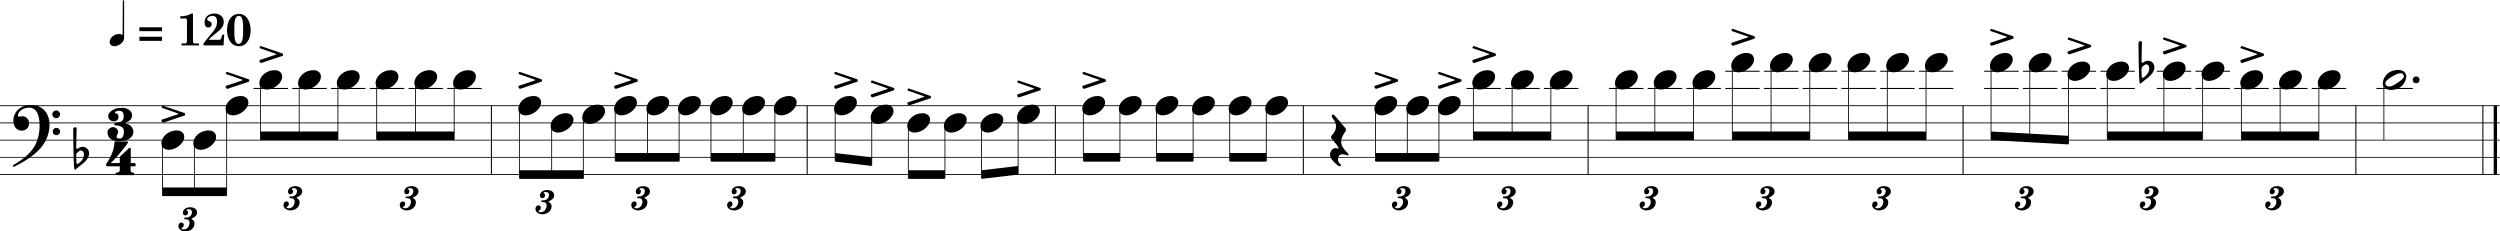 <?xml version="1.0" encoding="utf-8"?>
<!-- Generator: Adobe Illustrator 26.3.1, SVG Export Plug-In . SVG Version: 6.00 Build 0)  -->
<svg version="1.1" id="Layer_1" xmlns="http://www.w3.org/2000/svg" xmlns:xlink="http://www.w3.org/1999/xlink" x="0px" y="0px"
	 viewBox="0 0 720.1 66.6" style="enable-background:new 0 0 720.1 66.6;" xml:space="preserve">
<style type="text/css">
	.st0{fill:none;stroke:#000000;stroke-width:0.481;stroke-linejoin:bevel;stroke-miterlimit:6.201;}
	.st1{fill:none;stroke:#000000;stroke-width:1.538;stroke-linejoin:bevel;stroke-miterlimit:6.201;}
	.st2{enable-background:new    ;}
	.st3{fill:none;stroke:#000000;stroke-width:0.385;stroke-linejoin:bevel;stroke-miterlimit:6.201;}
	.st4{fill-rule:evenodd;clip-rule:evenodd;}
</style>
<g>
	<g transform="matrix(0.62,0,0,0.62,0,0)">
		<line vector-effect="none" class="st0" x1="228.3" y1="49.1" x2="228.3" y2="81.1"/>
	</g>
	<g transform="matrix(0.62,0,0,0.62,0,0)">
		<line vector-effect="none" class="st0" x1="375" y1="49.1" x2="375" y2="81.1"/>
	</g>
	<g transform="matrix(0.62,0,0,0.62,0,0)">
		<line vector-effect="none" class="st0" x1="490.3" y1="49.1" x2="490.3" y2="81.1"/>
	</g>
	<g transform="matrix(0.62,0,0,0.62,0,0)">
		<line vector-effect="none" class="st0" x1="605.5" y1="49.1" x2="605.5" y2="81.1"/>
	</g>
	<g transform="matrix(0.62,0,0,0.62,0,0)">
		<line vector-effect="none" class="st0" x1="737.8" y1="49.1" x2="737.8" y2="81.1"/>
	</g>
	<g transform="matrix(0.62,0,0,0.62,0,0)">
		<line vector-effect="none" class="st0" x1="912" y1="49.1" x2="912" y2="81.1"/>
	</g>
	<g transform="matrix(0.62,0,0,0.62,0,0)">
		<line vector-effect="none" class="st0" x1="1094.5" y1="49.1" x2="1094.5" y2="81.1"/>
	</g>
	<g transform="matrix(0.62,0,0,0.62,0,0)">
		<line vector-effect="none" class="st0" x1="1153.5" y1="49.1" x2="1153.5" y2="81.1"/>
	</g>
	<g transform="matrix(0.62,0,0,0.62,0,0)">
		<line vector-effect="none" class="st1" x1="1159.3" y1="49.1" x2="1159.3" y2="81.1"/>
	</g>
	<g transform="matrix(0.62,0,0,0.62,0,0)">
	</g>
	<g transform="matrix(0.62,0,0,0.62,270.354,951.624)">
	</g>
	<g transform="matrix(0.62,0,0,0.62,270.354,951.624)">
		<g class="st2">
			<path d="M-379-1534.7h0.6v17.5c0,1.9-2.5,3.8-4.5,3.8c-1.2,0-2.2-0.7-2.2-1.9c0-2,2-3.8,4.4-3.8c0.7,0,1.2,0.2,1.6,0.5
				L-379-1534.7z"/>
		</g>
		<g class="st2">
			<path d="M-371.3-1520.4v-1.8h10.5v1.8H-371.3z M-360.8-1517.8v1.9h-10.5v-1.9H-360.8z"/>
			<path d="M-347.1-1528.6h0.7v13.1c0,0.4,0.3,0.8,0.7,0.8h2.1v0.9h-8.1v-0.9h1.7c0.5,0,0.8-0.5,0.8-0.9v-9.9c0-0.4-0.3-0.8-0.7-0.8
				h-2.4v-1C-350.3-1527.3-348.7-1527.7-347.1-1528.6z"/>
			<path d="M-341.5-1513.8v-0.9c0.2-0.3,0.7-1,4.5-5.6c1.1-1.3,1.8-2.8,1.8-4.4s-0.5-2.8-2.2-2.8c-0.9,0-2.4,0.5-2.4,1.7
				c0,0.8,2.1,0.7,2.1,2.1c0,0.9-0.6,1.6-1.6,1.6c-1.4,0-1.7-1.3-1.7-2.4c0-2.6,2-4.1,4.5-4.1c2.4,0,4.4,1.4,4.4,3.9
				c0,1.7-0.9,3-2.2,4.1c-1.1,0.9-3.8,2.9-4.8,4.2h5.1c0.8,0,1.2-2.4,1.2-2.4h0.9l-0.3,5L-341.5-1513.8L-341.5-1513.8z"/>
			<path d="M-330.6-1520.9c0-3.2,1.3-7.5,5.6-7.5c4.1,0,5.4,4.6,5.4,7.5c0,3.1-1.3,7.5-5.5,7.5
				C-329.4-1513.5-330.6-1518-330.6-1520.9z M-325.2-1514.5c2.1,0,2.1-3.8,2.1-6.5c0-3.2,0-6.5-2-6.5c-2.1,0-2.1,3.4-2.1,6.9
				C-327.2-1518.3-327.2-1514.5-325.2-1514.5z"/>
		</g>
	</g>
	<g transform="matrix(0.62,0,0,0.62,270.354,951.624)">
	</g>
	<g transform="matrix(0.62,0,0,0.62,0,0)">
	</g>
	<g transform="matrix(0.62,0,0,0.62,265.394,1004.94)">
	</g>
	<g transform="matrix(0.62,0,0,0.62,265.394,1004.94)">
		<g class="st2">
			<path d="M-366.7-1567.3c0,0.7-0.2,1.4-0.7,2c-0.4,0.4-0.7,0.6-1.2,0.9c-0.3,0.2-0.6,0.2-1,0.3c-0.1,0-0.1,0.2-0.1,0.3
				c0,0.1,0,0.1,0,0.2c0.1,0.1,0.2,0.1,0.3,0.2l1,0.3l0.7,0.4c0.3,0.2,0.5,0.4,0.7,0.7c0.3,0.3,0.5,0.6,0.6,0.9
				c0.2,0.4,0.2,0.8,0.3,1.3v0.2c0,2.8-3.2,4.4-6.3,4.4h-0.3c-3.1-0.1-5.3-1.4-5.4-3.9c0-0.7,0.1-1.5,0.7-1.9c0.4-0.4,1-0.7,1.5-0.8
				c0.1,0,0.2,0,0.4,0c0.8,0,1.7,0.5,2.1,1.3c0.1,0.3,0.2,0.6,0.2,1c0,0.9-0.7,1.4-0.7,2.1v0.2c0,0.5,0.9,0.7,1.1,0.7
				c0,0,0.4,0,0.5,0c0.7,0,1.8-0.5,1.8-3.4c0-0.4-0.1-2.7-3.7-2.7c-0.3,0-0.8-0.1-0.8-0.5s0.4-0.6,0.7-0.7c2-0.1,3.7-0.7,3.7-2.6
				v-0.2c0-0.5,0-0.9-0.1-1.4c-0.2-0.9-0.9-1.3-1.7-1.4h-0.3c-0.3,0-0.6,0-0.9,0.1c-0.2,0-1,0.3-1,0.6v0.1c0,0.5,0.5,0.5,0.6,0.5
				s0.9,0.1,1,1.3v0.3c0,1-0.7,2-2.1,2h-0.2c-1.9-0.1-2.5-1.5-2.5-2.5c0-1.7,2.7-3.7,5.4-3.7c0.2,0,0.3,0,0.5,0
				C-370.6-1571.1-366.7-1570.2-366.7-1567.3z"/>
		</g>
	</g>
	<g transform="matrix(0.62,0,0,0.62,265.394,1004.94)">
		<g class="st2">
			<path d="M-365-1544.3c0,0.4-0.2,0.7-0.5,0.7h-1.9v1.7c0,1,0.6,1.2,1,1.2s0.7,0.2,0.7,0.6c0,0.5-0.3,0.6-0.6,0.6h-7.5
				c-0.5,0-0.6-0.3-0.6-0.6c0-0.3,0.2-0.6,0.7-0.6c0.6,0,1.3-0.3,1.3-1.1v-1.8h-5.8c-0.4,0-0.6-0.4-0.6-0.7c0-0.1,0-0.2,0.1-0.3
				v-0.1l0.2-0.3c0.9-1.3,3.6-5.7,3.6-9.6c0-0.5,0.4-0.6,0.7-0.6c0.3,0,2.1,0.1,2.6,0.1c0.6,0,2.3-0.1,2.5-0.1
				c0.3,0,0.5,0.2,0.5,0.5c0,0.1,0,0.1,0,0.1c-0.1,0.4-5.5,7.4-8.1,9.5h4.3v-2.5c0-0.4,0.2-0.6,0.3-0.7l3.8-3.6
				c0.2-0.2,0.3-0.3,0.6-0.3c0.4,0,0.4,0.3,0.4,0.5v6.6h1.9C-365.2-1545-365-1544.7-365-1544.3z"/>
		</g>
	</g>
	<g transform="matrix(0.62,0,0,0.62,265.394,1004.94)">
	</g>
	<g transform="matrix(0.62,0,0,0.62,0,0)">
	</g>
	<g transform="matrix(0.62,0,0,0.62,0,0)">
		<line vector-effect="none" class="st3" x1="0" y1="81.1" x2="1161.3" y2="81.1"/>
	</g>
	<g transform="matrix(0.62,0,0,0.62,0,0)">
		<line vector-effect="none" class="st3" x1="0" y1="73.1" x2="1161.3" y2="73.1"/>
	</g>
	<g transform="matrix(0.62,0,0,0.62,0,0)">
		<line vector-effect="none" class="st3" x1="0" y1="65.1" x2="1161.3" y2="65.1"/>
	</g>
	<g transform="matrix(0.62,0,0,0.62,0,0)">
		<line vector-effect="none" class="st3" x1="0" y1="57.1" x2="1161.3" y2="57.1"/>
	</g>
	<g transform="matrix(0.62,0,0,0.62,0,0)">
		<line vector-effect="none" class="st3" x1="0" y1="49.1" x2="1161.3" y2="49.1"/>
	</g>
	<g transform="matrix(0.62,0,0,0.62,0,0)">
		<g class="st2">
			<path d="M23,58c0,4.2-1.7,8.1-4.4,11.1c-3.4,3.6-7.5,6.1-11.7,8.2c-0.2,0.1-0.4,0.2-0.5,0.2c-0.3,0-0.4-0.2-0.4-0.4
				c0-0.3,0.2-0.4,0.5-0.6c4-2.3,7.3-5,9.2-8c2-3.1,2.7-6.9,2.7-10.2c0-5-1.5-8.3-4.9-8.3c-3.3,0-5.2,2.3-5.2,3.6
				c0,0.3,0.1,0.6,0.5,0.6S9.5,54,10.4,54c1.6,0,3.1,1.3,3.1,3.3s-1.4,3.4-3.4,3.4c-2.6,0-3.9-2.2-3.9-4.8c0-3.1,2.5-7.1,8.1-7.1
				C19.6,48.7,23,52.4,23,58z M27.9,53.1c0,1-0.8,1.8-1.8,1.8s-1.8-0.8-1.8-1.8s0.8-1.8,1.8-1.8C27.1,51.3,27.9,52.1,27.9,53.1z
				 M27.9,61.1c0,1-0.7,1.7-1.7,1.7s-1.7-0.7-1.7-1.7s0.7-1.7,1.7-1.7C27.1,59.4,27.9,60.1,27.9,61.1z"/>
		</g>
	</g>
	<g transform="matrix(0.62,0,0,0.62,0,0)">
		<g class="st2">
			<path d="M34,60c0-0.6,0.5-0.9,1-0.9c0.3,0,0.6,0.2,0.6,0.5c0,0.6-0.2,8.3-0.2,9c0,0.2,0.1,0.4,0.4,0.5c0.1,0,0.1,0,0.2,0
				c0.3,0,0.5-0.3,0.7-0.4c0.4-0.2,0.7-0.4,1.1-0.4c0.2-0.1,0.4-0.1,0.7-0.1c1.5,0.1,2.9,1.2,2.9,3.1c0,1.5-1,3.4-3.8,5.4
				c-0.8,0.5-1.6,1.4-2.5,2c0,0-0.1,0.1-0.2,0.1s-0.2,0-0.3-0.2C34.1,78.2,34,60,34,60z M35.9,76.2c0.1,0,0.2,0,0.3-0.1
				c1-0.6,1.9-1.6,2.3-2.4c0.4-0.7,0.5-1.3,0.5-1.9s-0.2-1.2-0.5-1.5c-0.2-0.2-0.5-0.4-0.8-0.4s-0.5,0.1-0.8,0.2
				c-0.4,0.3-1.3,1-1.4,1.3c0,0.1-0.1,0.5-0.1,1c0,1.3,0.1,3.2,0.1,3.2C35.5,75.9,35.6,76.2,35.9,76.2z"/>
		</g>
	</g>
	<g transform="matrix(0.62,0,0,0.62,0,0)">
		<g class="st2">
			<path d="M75.5,56.8c-0.2,0-0.4-0.3-0.4-0.5c0-0.1-0.1-0.2-0.1-0.3c0-0.2,0.1-0.3,0.4-0.5c0,0,6.8-2.3,7.2-2.4
				c0.2-0.1,0.3-0.1,0.3-0.2s-0.1-0.2-0.2-0.2c-0.3-0.1-7.2-2.5-7.2-2.5c-0.4-0.1-0.4-0.3-0.4-0.4s0-0.2,0.1-0.3
				c0.1-0.3,0.2-0.4,0.5-0.4c0.1,0,0.2,0,0.3,0.1l9.6,3.3c0.4,0.1,0.4,0.3,0.4,0.6s0,0.5-0.4,0.6c0,0-9.7,3.3-9.8,3.3
				C75.6,56.8,75.5,56.8,75.5,56.8z"/>
		</g>
	</g>
	<g transform="matrix(0.62,0,0,0.62,0,0)">
		<g class="st2">
			<path d="M105.3,41.1c-0.2,0-0.4-0.3-0.4-0.5c0-0.1-0.1-0.2-0.1-0.3c0-0.2,0.1-0.3,0.4-0.5c0,0,6.8-2.3,7.2-2.4
				c0.2-0.1,0.3-0.1,0.3-0.2s-0.1-0.2-0.2-0.2c-0.3-0.1-7.2-2.5-7.2-2.5c-0.4-0.1-0.4-0.3-0.4-0.4s0-0.2,0.1-0.3
				c0.1-0.3,0.2-0.4,0.5-0.4c0.1,0,0.2,0,0.3,0.1l9.6,3.3c0.4,0.1,0.4,0.3,0.4,0.6s0,0.5-0.4,0.6c0,0-9.7,3.3-9.8,3.3
				C105.4,41.1,105.3,41.1,105.3,41.1z"/>
		</g>
	</g>
	<g transform="matrix(0.62,0,0,0.62,0,0)">
		<path vector-effect="none" class="st4" d="M75.5,91.1h29.8v-4H75.5V91.1"/>
	</g>
	<g transform="matrix(0.62,0,0,0.62,0,0)">
		<g class="st2">
			<path d="M121,29.1c-0.2,0-0.4-0.3-0.4-0.5c0-0.1-0.1-0.2-0.1-0.3c0-0.2,0.1-0.3,0.4-0.5c0,0,6.8-2.3,7.2-2.4
				c0.2-0.1,0.3-0.1,0.3-0.2s-0.1-0.2-0.2-0.2c-0.3-0.1-7.2-2.5-7.2-2.5c-0.4-0.1-0.4-0.3-0.4-0.4s0-0.2,0.1-0.3
				c0.1-0.3,0.2-0.4,0.5-0.4c0.1,0,0.2,0,0.3,0.1l9.6,3.3c0.4,0.1,0.4,0.3,0.4,0.6s0,0.5-0.4,0.6c0,0-9.7,3.3-9.8,3.3
				C121.1,29.1,121,29.1,121,29.1z"/>
		</g>
	</g>
	<g transform="matrix(0.62,0,0,0.62,0,0)">
		<path vector-effect="none" class="st4" d="M121,65.1h36v-4h-36V65.1"/>
	</g>
	<g transform="matrix(0.62,0,0,0.62,0,0)">
		<path vector-effect="none" class="st4" d="M175,65.1h36v-4h-36L175,65.1"/>
	</g>
	<g transform="matrix(0.62,0,0,0.62,0,0)">
		<g class="st2">
			<path d="M241.3,41.1c-0.2,0-0.4-0.3-0.4-0.5c0-0.1-0.1-0.2-0.1-0.3c0-0.2,0.1-0.3,0.4-0.5c0,0,6.8-2.3,7.2-2.4
				c0.2-0.1,0.3-0.1,0.3-0.2s-0.1-0.2-0.2-0.2c-0.3-0.1-7.2-2.5-7.2-2.5c-0.4-0.1-0.4-0.3-0.4-0.4s0-0.2,0.1-0.3
				c0.1-0.3,0.2-0.4,0.5-0.4c0.1,0,0.2,0,0.3,0.1l9.6,3.3c0.4,0.1,0.4,0.3,0.4,0.6s0,0.5-0.4,0.6c0,0-9.7,3.3-9.8,3.3
				C241.4,41.1,241.3,41.1,241.3,41.1z"/>
		</g>
	</g>
	<g transform="matrix(0.62,0,0,0.62,0,0)">
		<path vector-effect="none" class="st4" d="M241.3,83.1h29.8v-4h-29.8V83.1"/>
	</g>
	<g transform="matrix(0.62,0,0,0.62,0,0)">
		<g class="st2">
			<path d="M285.8,41.1c-0.2,0-0.4-0.3-0.4-0.5c0-0.1-0.1-0.2-0.1-0.3c0-0.2,0.1-0.3,0.4-0.5c0,0,6.8-2.3,7.2-2.4
				c0.2-0.1,0.3-0.1,0.3-0.2S293.1,37,293,37c-0.3-0.1-7.2-2.5-7.2-2.5c-0.4-0.1-0.4-0.3-0.4-0.4s0-0.2,0.1-0.3
				c0.1-0.3,0.2-0.4,0.5-0.4c0.1,0,0.2,0,0.3,0.1l9.6,3.3c0.4,0.1,0.4,0.3,0.4,0.6s0,0.5-0.4,0.6c0,0-9.7,3.3-9.8,3.3
				C285.9,41.1,285.8,41.1,285.8,41.1z"/>
		</g>
	</g>
	<g transform="matrix(0.62,0,0,0.62,0,0)">
		<path vector-effect="none" class="st4" d="M285.8,75.1h29.8v-4h-29.8V75.1"/>
	</g>
	<g transform="matrix(0.62,0,0,0.62,0,0)">
		<path vector-effect="none" class="st4" d="M330.3,75.1h29.8v-4h-29.8V75.1"/>
	</g>
	<g transform="matrix(0.62,0,0,0.62,0,0)">
		<g class="st2">
			<path d="M388,41.1c-0.2,0-0.4-0.3-0.4-0.5c0-0.1-0.1-0.2-0.1-0.3c0-0.2,0.1-0.3,0.4-0.5c0,0,6.8-2.3,7.2-2.4
				c0.2-0.1,0.3-0.1,0.3-0.2s-0.1-0.2-0.2-0.2c-0.3-0.1-7.2-2.5-7.2-2.5c-0.4-0.1-0.4-0.3-0.4-0.4s0-0.2,0.1-0.3
				c0.1-0.3,0.2-0.4,0.5-0.4c0.1,0,0.2,0,0.3,0.1l9.6,3.3c0.4,0.1,0.4,0.3,0.4,0.6s0,0.5-0.4,0.6c0,0-9.7,3.3-9.8,3.3
				C388.1,41.1,388,41.1,388,41.1z"/>
		</g>
	</g>
	<g transform="matrix(0.62,0,0,0.62,0,0)">
		<g class="st2">
			<path d="M405,45.1c-0.2,0-0.4-0.3-0.4-0.5c0-0.1-0.1-0.2-0.1-0.3c0-0.2,0.1-0.3,0.4-0.5c0,0,6.8-2.3,7.2-2.4
				c0.2-0.1,0.3-0.1,0.3-0.2s-0.1-0.2-0.2-0.2c-0.3-0.1-7.2-2.5-7.2-2.5c-0.4-0.1-0.4-0.3-0.4-0.4s0-0.2,0.1-0.3
				c0.1-0.3,0.2-0.4,0.5-0.4c0.1,0,0.2,0,0.3,0.1l9.6,3.3c0.4,0.1,0.4,0.3,0.4,0.6s0,0.5-0.4,0.6c0,0-9.7,3.3-9.8,3.3
				C405.1,45.1,405,45.1,405,45.1z"/>
		</g>
	</g>
	<g transform="matrix(0.62,0,0,0.62,0,0)">
		<path vector-effect="none" class="st4" d="M388,75.1l17,2v-4l-17-2V75.1"/>
	</g>
	<g transform="matrix(0.62,0,0,0.62,0,0)">
		<g class="st2">
			<path d="M422,48.8c-0.2,0-0.4-0.3-0.4-0.5c0-0.1-0.1-0.2-0.1-0.3c0-0.2,0.1-0.3,0.4-0.5c0,0,6.8-2.3,7.2-2.4
				c0.2-0.1,0.3-0.1,0.3-0.2s-0.1-0.2-0.2-0.2c-0.3-0.1-7.2-2.5-7.2-2.5c-0.4-0.1-0.4-0.3-0.4-0.4s0-0.2,0.1-0.3
				c0.1-0.3,0.2-0.4,0.5-0.4c0.1,0,0.2,0,0.3,0.1l9.6,3.3c0.4,0.1,0.4,0.3,0.4,0.6s0,0.5-0.4,0.6c0,0-9.7,3.3-9.8,3.3
				C422.1,48.8,422,48.8,422,48.8z"/>
		</g>
	</g>
	<g transform="matrix(0.62,0,0,0.62,0,0)">
		<path vector-effect="none" class="st4" d="M422,83.1h17v-4h-17V83.1"/>
	</g>
	<g transform="matrix(0.62,0,0,0.62,0,0)">
		<g class="st2">
			<path d="M473,45.1c-0.2,0-0.4-0.3-0.4-0.5c0-0.1-0.1-0.2-0.1-0.3c0-0.2,0.1-0.3,0.4-0.5c0,0,6.8-2.3,7.2-2.4
				c0.2-0.1,0.3-0.1,0.3-0.2s-0.1-0.2-0.2-0.2c-0.3-0.1-7.2-2.5-7.2-2.5c-0.4-0.1-0.4-0.3-0.4-0.4s0-0.2,0.1-0.3
				c0.1-0.3,0.2-0.4,0.5-0.4c0.1,0,0.2,0,0.3,0.1l9.6,3.3c0.4,0.1,0.4,0.3,0.4,0.6s0,0.5-0.4,0.6c0,0-9.7,3.3-9.8,3.3
				C473.1,45.1,473,45.1,473,45.1z"/>
		</g>
	</g>
	<g transform="matrix(0.62,0,0,0.62,0,0)">
		<path vector-effect="none" class="st4" d="M456,83.1l17-2v-4l-17,2V83.1"/>
	</g>
	<g transform="matrix(0.62,0,0,0.62,0,0)">
		<g class="st2">
			<path d="M503.3,41.1c-0.2,0-0.4-0.3-0.4-0.5c0-0.1-0.1-0.2-0.1-0.3c0-0.2,0.1-0.3,0.4-0.5c0,0,6.8-2.3,7.2-2.4
				c0.2-0.1,0.3-0.1,0.3-0.2s-0.1-0.2-0.2-0.2c-0.3-0.1-7.2-2.5-7.2-2.5c-0.4-0.1-0.4-0.3-0.4-0.4s0-0.2,0.1-0.3
				c0.1-0.3,0.2-0.4,0.5-0.4c0.1,0,0.2,0,0.3,0.1l9.6,3.3c0.4,0.1,0.4,0.3,0.4,0.6s0,0.5-0.4,0.6c0,0-9.7,3.3-9.8,3.3
				C503.4,41.1,503.3,41.1,503.3,41.1z"/>
		</g>
	</g>
	<g transform="matrix(0.62,0,0,0.62,0,0)">
		<path vector-effect="none" class="st4" d="M503.3,75.1h17v-4h-17V75.1"/>
	</g>
	<g transform="matrix(0.62,0,0,0.62,0,0)">
		<path vector-effect="none" class="st4" d="M537.3,75.1h17v-4h-17V75.1"/>
	</g>
	<g transform="matrix(0.62,0,0,0.62,0,0)">
		<path vector-effect="none" class="st4" d="M571.3,75.1h17v-4h-17V75.1"/>
	</g>
	<g transform="matrix(0.62,0,0,0.62,0,0)">
		<g class="st2">
			<path d="M639,41.1c-0.2,0-0.4-0.3-0.4-0.5c0-0.1-0.1-0.2-0.1-0.3c0-0.2,0.1-0.3,0.4-0.5c0,0,6.8-2.3,7.2-2.4
				c0.2-0.1,0.3-0.1,0.3-0.2s-0.1-0.2-0.2-0.2c-0.3-0.1-7.2-2.5-7.2-2.5c-0.4-0.1-0.4-0.3-0.4-0.4s0-0.2,0.1-0.3
				c0.1-0.3,0.2-0.4,0.5-0.4c0.1,0,0.2,0,0.3,0.1l9.6,3.3c0.4,0.1,0.4,0.3,0.4,0.6s0,0.5-0.4,0.6c0,0-9.7,3.3-9.8,3.3
				C639.1,41.1,639,41.1,639,41.1z"/>
		</g>
	</g>
	<g transform="matrix(0.62,0,0,0.62,0,0)">
		<g class="st2">
			<path d="M668.5,41.1c-0.2,0-0.4-0.3-0.4-0.5c0-0.1-0.1-0.2-0.1-0.3c0-0.2,0.1-0.3,0.4-0.5c0,0,6.8-2.3,7.2-2.4
				c0.2-0.1,0.3-0.1,0.3-0.2s-0.1-0.2-0.2-0.2c-0.3-0.1-7.2-2.5-7.2-2.5c-0.4-0.1-0.4-0.3-0.4-0.4s0-0.2,0.1-0.3
				c0.1-0.3,0.2-0.4,0.5-0.4c0.1,0,0.2,0,0.3,0.1l9.6,3.3c0.4,0.1,0.4,0.3,0.4,0.6s0,0.5-0.4,0.6c0,0-9.7,3.3-9.8,3.3
				C668.6,41.1,668.5,41.1,668.5,41.1z"/>
		</g>
	</g>
	<g transform="matrix(0.62,0,0,0.62,0,0)">
		<path vector-effect="none" class="st4" d="M639,75.1h29.5v-4H639V75.1"/>
	</g>
	<g transform="matrix(0.62,0,0,0.62,0,0)">
		<g class="st2">
			<path d="M684.5,29.1c-0.2,0-0.4-0.3-0.4-0.5c0-0.1-0.1-0.2-0.1-0.3c0-0.2,0.1-0.3,0.4-0.5c0,0,6.8-2.3,7.2-2.4
				c0.2-0.1,0.3-0.1,0.3-0.2s-0.1-0.2-0.2-0.2c-0.3-0.1-7.2-2.5-7.2-2.5c-0.4-0.1-0.4-0.3-0.4-0.4s0-0.2,0.1-0.3
				c0.1-0.3,0.2-0.4,0.5-0.4c0.1,0,0.2,0,0.3,0.1l9.6,3.3c0.4,0.1,0.4,0.3,0.4,0.6s0,0.5-0.4,0.6c0,0-9.7,3.3-9.8,3.3
				C684.6,29.1,684.5,29.1,684.5,29.1z"/>
		</g>
	</g>
	<g transform="matrix(0.62,0,0,0.62,0,0)">
		<path vector-effect="none" class="st4" d="M684.5,65.1h36v-4h-36V65.1"/>
	</g>
	<g transform="matrix(0.62,0,0,0.62,0,0)">
		<path vector-effect="none" class="st4" d="M750.8,65.1h36v-4h-36V65.1"/>
	</g>
	<g transform="matrix(0.62,0,0,0.62,0,0)">
		<g class="st2">
			<path d="M804.8,21.1c-0.2,0-0.4-0.3-0.4-0.5c0-0.1-0.1-0.2-0.1-0.3c0-0.2,0.1-0.3,0.4-0.5c0,0,6.8-2.3,7.2-2.4
				c0.2-0.1,0.3-0.1,0.3-0.2S812.1,17,812,17c-0.3-0.1-7.2-2.5-7.2-2.5c-0.4-0.1-0.4-0.3-0.4-0.4s0-0.2,0.1-0.3
				c0.1-0.3,0.2-0.4,0.5-0.4c0.1,0,0.2,0,0.3,0.1l9.6,3.3c0.4,0.1,0.4,0.3,0.4,0.6s0,0.5-0.4,0.6c0,0-9.7,3.3-9.8,3.3
				C804.9,21.1,804.8,21.1,804.8,21.1z"/>
		</g>
	</g>
	<g transform="matrix(0.62,0,0,0.62,0,0)">
		<path vector-effect="none" class="st4" d="M804.8,65.1h36v-4h-36V65.1"/>
	</g>
	<g transform="matrix(0.62,0,0,0.62,0,0)">
		<path vector-effect="none" class="st4" d="M858.8,65.1h36v-4h-36V65.1"/>
	</g>
	<g transform="matrix(0.62,0,0,0.62,0,0)">
		<g class="st2">
			<path d="M925,21.1c-0.2,0-0.4-0.3-0.4-0.5c0-0.1-0.1-0.2-0.1-0.3c0-0.2,0.1-0.3,0.4-0.5c0,0,6.8-2.3,7.2-2.4
				c0.2-0.1,0.3-0.1,0.3-0.2s-0.1-0.2-0.2-0.2c-0.3-0.1-7.2-2.5-7.2-2.5c-0.4-0.1-0.4-0.3-0.4-0.4s0-0.2,0.1-0.3
				c0.1-0.3,0.2-0.4,0.5-0.4c0.1,0,0.2,0,0.3,0.1l9.6,3.3c0.4,0.1,0.4,0.3,0.4,0.6s0,0.5-0.4,0.6c0,0-9.7,3.3-9.8,3.3
				C925.1,21.1,925,21.1,925,21.1z"/>
		</g>
	</g>
	<g transform="matrix(0.62,0,0,0.62,0,0)">
		<g class="st2">
			<path d="M961,25.1c-0.2,0-0.4-0.3-0.4-0.5c0-0.1-0.1-0.2-0.1-0.3c0-0.2,0.1-0.3,0.4-0.5c0,0,6.8-2.3,7.2-2.4
				c0.2-0.1,0.3-0.1,0.3-0.2s-0.1-0.2-0.2-0.2c-0.3-0.1-7.2-2.5-7.2-2.5c-0.4-0.1-0.4-0.3-0.4-0.4s0-0.2,0.1-0.3
				c0.1-0.3,0.2-0.4,0.5-0.4c0.1,0,0.2,0,0.3,0.1l9.6,3.3c0.4,0.1,0.4,0.3,0.4,0.6s0,0.5-0.4,0.6c0,0-9.7,3.3-9.8,3.3
				C961.1,25.1,961,25.1,961,25.1z"/>
		</g>
	</g>
	<g transform="matrix(0.62,0,0,0.62,0,0)">
		<path vector-effect="none" class="st4" d="M925,65.1l36,2v-4l-36-2V65.1"/>
	</g>
	<g transform="matrix(0.62,0,0,0.62,0,0)">
		<g class="st2">
			<path d="M1005.3,25.1c-0.2,0-0.4-0.3-0.4-0.5c0-0.1-0.1-0.2-0.1-0.3c0-0.2,0.1-0.3,0.4-0.5c0,0,6.8-2.3,7.2-2.4
				c0.2-0.1,0.3-0.1,0.3-0.2s-0.1-0.2-0.2-0.2c-0.3-0.1-7.2-2.5-7.2-2.5c-0.4-0.1-0.4-0.3-0.4-0.4s0-0.2,0.1-0.3
				c0.1-0.3,0.2-0.4,0.5-0.4c0.1,0,0.2,0,0.3,0.1l9.6,3.3c0.4,0.1,0.4,0.3,0.4,0.6s0,0.5-0.4,0.6c0,0-9.7,3.3-9.8,3.3
				C1005.4,25.1,1005.3,25.1,1005.3,25.1z"/>
		</g>
	</g>
	<g transform="matrix(0.62,0,0,0.62,0,0)">
		<path vector-effect="none" class="st4" d="M979,65.1h44.2v-4H979V65.1"/>
	</g>
	<g transform="matrix(0.62,0,0,0.62,0,0)">
		<g class="st2">
			<path d="M1041.3,29.1c-0.2,0-0.4-0.3-0.4-0.5c0-0.1-0.1-0.2-0.1-0.3c0-0.2,0.1-0.3,0.4-0.5c0,0,6.8-2.3,7.2-2.4
				c0.2-0.1,0.3-0.1,0.3-0.2s-0.1-0.2-0.2-0.2c-0.3-0.1-7.2-2.5-7.2-2.5c-0.4-0.1-0.4-0.3-0.4-0.4s0-0.2,0.1-0.3
				c0.1-0.3,0.2-0.4,0.5-0.4c0.1,0,0.2,0,0.3,0.1l9.6,3.3c0.4,0.1,0.4,0.3,0.4,0.6s0,0.5-0.4,0.6c0,0-9.7,3.3-9.8,3.3
				C1041.4,29.1,1041.3,29.1,1041.3,29.1z"/>
		</g>
	</g>
	<g transform="matrix(0.62,0,0,0.62,0,0)">
		<path vector-effect="none" class="st4" d="M1041.3,65.1h36v-4h-36V65.1"/>
	</g>
	<g transform="matrix(0.62,0,0,0.62,348.484,1176.81)">
	</g>
	<g transform="matrix(0.62,0,0,0.62,348.484,1176.81)">
		<g class="st2">
			<path d="M-479.2-1793c0-1,0.6-1.7,1.4-1.7c0.6,0,1.1,0.4,1.1,1.1c0,0.8-0.4,1.1-0.7,1.3c-0.2,0.1-0.4,0.2-0.4,0.3
				c0,0.3,0.5,0.5,1.1,0.5c1.8,0,2.7-1.8,2.7-3.1c0-0.9-0.5-1.6-1.6-1.6h-0.3c-0.4,0-0.6-0.2-0.6-0.4c0-0.3,0.2-0.4,0.6-0.4h0.3
				c1.7,0,2.7-1.1,2.7-2.6c0-0.6-0.4-1.3-1.5-1.3c-0.6,0-1,0.2-1,0.4c0,0.1,0.1,0.2,0.4,0.4c0.1,0.2,0.3,0.4,0.3,0.7
				c0,0.8-0.6,1.4-1.3,1.4c-0.7,0-1.1-0.5-1.1-1.3c0.1-1.6,1.6-2.5,3.4-2.5s3.2,0.9,3.2,2.5c0,1.2-1,2.1-2.2,2.6
				c-0.2,0.1-0.4,0.2-0.4,0.3c0,0.1,0.1,0.2,0.3,0.3c0.8,0.4,1.1,1.1,1.1,1.8c0,2.3-2,3.8-4.5,3.8
				C-478.2-1790.8-479.2-1791.9-479.2-1793z"/>
		</g>
	</g>
	<g transform="matrix(0.62,0,0,0.62,348.484,1176.81)">
	</g>
	<g transform="matrix(0.62,0,0,0.62,0,0)">
	</g>
	<g transform="matrix(0.62,0,0,0.62,469.4,1152.63)">
	</g>
	<g transform="matrix(0.62,0,0,0.62,469.4,1152.63)">
		<g class="st2">
			<path d="M-625.4-1763.8c0-1,0.6-1.7,1.4-1.7c0.6,0,1.1,0.4,1.1,1.1c0,0.8-0.4,1.1-0.7,1.3c-0.2,0.1-0.4,0.2-0.4,0.3
				c0,0.3,0.5,0.5,1.1,0.5c1.8,0,2.7-1.8,2.7-3.1c0-0.9-0.5-1.6-1.6-1.6h-0.3c-0.4,0-0.6-0.2-0.6-0.4c0-0.3,0.2-0.4,0.6-0.4h0.3
				c1.7,0,2.7-1.1,2.7-2.6c0-0.6-0.4-1.3-1.5-1.3c-0.6,0-1,0.2-1,0.4c0,0.1,0.1,0.2,0.4,0.4c0.1,0.2,0.3,0.4,0.3,0.7
				c0,0.8-0.6,1.4-1.3,1.4s-1.1-0.5-1.1-1.3c0.1-1.6,1.6-2.5,3.4-2.5c1.8,0,3.2,0.9,3.2,2.5c0,1.2-1,2.1-2.2,2.6
				c-0.2,0.1-0.4,0.2-0.4,0.3c0,0.1,0.1,0.2,0.3,0.3c0.8,0.4,1.1,1.1,1.1,1.8c0,2.3-2,3.8-4.5,3.8
				C-624.5-1761.6-625.4-1762.6-625.4-1763.8z"/>
		</g>
	</g>
	<g transform="matrix(0.62,0,0,0.62,469.4,1152.63)">
	</g>
	<g transform="matrix(0.62,0,0,0.62,0,0)">
	</g>
	<g transform="matrix(0.62,0,0,0.62,603.337,1152.63)">
	</g>
	<g transform="matrix(0.62,0,0,0.62,603.337,1152.63)">
		<g class="st2">
			<path d="M-787.4-1763.8c0-1,0.6-1.7,1.4-1.7c0.6,0,1.1,0.4,1.1,1.1c0,0.8-0.4,1.1-0.7,1.3c-0.2,0.1-0.4,0.2-0.4,0.3
				c0,0.3,0.5,0.5,1.1,0.5c1.8,0,2.7-1.8,2.7-3.1c0-0.9-0.5-1.6-1.6-1.6h-0.3c-0.4,0-0.6-0.2-0.6-0.4c0-0.3,0.2-0.4,0.6-0.4h0.3
				c1.7,0,2.7-1.1,2.7-2.6c0-0.6-0.4-1.3-1.5-1.3c-0.6,0-1,0.2-1,0.4c0,0.1,0.1,0.2,0.4,0.4c0.1,0.2,0.3,0.4,0.3,0.7
				c0,0.8-0.6,1.4-1.3,1.4s-1.1-0.5-1.1-1.3c0.1-1.6,1.6-2.5,3.4-2.5c1.8,0,3.2,0.9,3.2,2.5c0,1.2-1,2.1-2.2,2.6
				c-0.2,0.1-0.4,0.2-0.4,0.3c0,0.1,0.1,0.2,0.3,0.3c0.8,0.4,1.1,1.1,1.1,1.8c0,2.3-2,3.8-4.5,3.8
				C-786.5-1761.6-787.4-1762.6-787.4-1763.8z"/>
		</g>
	</g>
	<g transform="matrix(0.62,0,0,0.62,603.337,1152.63)">
	</g>
	<g transform="matrix(0.62,0,0,0.62,0,0)">
	</g>
	<g transform="matrix(0.62,0,0,0.62,759.596,1156.97)">
	</g>
	<g transform="matrix(0.62,0,0,0.62,759.596,1156.97)">
		<g class="st2">
			<path d="M-976.4-1769c0-1,0.6-1.7,1.4-1.7c0.6,0,1.1,0.4,1.1,1.1c0,0.8-0.4,1.1-0.7,1.3c-0.2,0.1-0.4,0.2-0.4,0.3
				c0,0.3,0.5,0.5,1.1,0.5c1.8,0,2.7-1.8,2.7-3.1c0-0.9-0.5-1.6-1.6-1.6h-0.3c-0.4,0-0.6-0.2-0.6-0.4c0-0.3,0.2-0.4,0.6-0.4h0.3
				c1.7,0,2.7-1.1,2.7-2.6c0-0.6-0.4-1.3-1.5-1.3c-0.6,0-1,0.2-1,0.4c0,0.1,0.1,0.2,0.4,0.4c0.1,0.2,0.3,0.4,0.3,0.7
				c0,0.8-0.6,1.4-1.3,1.4s-1.1-0.5-1.1-1.3c0.1-1.6,1.6-2.5,3.4-2.5c1.8,0,3.2,0.9,3.2,2.5c0,1.2-1,2.1-2.2,2.6
				c-0.2,0.1-0.4,0.2-0.4,0.3c0,0.1,0.1,0.2,0.3,0.3c0.8,0.4,1.1,1.1,1.1,1.8c0,2.3-2,3.8-4.5,3.8
				C-975.5-1766.8-976.4-1767.9-976.4-1769z"/>
		</g>
	</g>
	<g transform="matrix(0.62,0,0,0.62,759.596,1156.97)">
	</g>
	<g transform="matrix(0.62,0,0,0.62,0,0)">
	</g>
	<g transform="matrix(0.62,0,0,0.62,869.97,1152.63)">
	</g>
	<g transform="matrix(0.62,0,0,0.62,869.97,1152.63)">
		<g class="st2">
			<path d="M-1109.9-1763.8c0-1,0.6-1.7,1.4-1.7c0.6,0,1.1,0.4,1.1,1.1c0,0.8-0.4,1.1-0.7,1.3c-0.2,0.1-0.4,0.2-0.4,0.3
				c0,0.3,0.5,0.5,1.1,0.5c1.8,0,2.7-1.8,2.7-3.1c0-0.9-0.5-1.6-1.6-1.6h-0.3c-0.4,0-0.6-0.2-0.6-0.4c0-0.3,0.2-0.4,0.6-0.4h0.3
				c1.7,0,2.7-1.1,2.7-2.6c0-0.6-0.4-1.3-1.5-1.3c-0.6,0-1,0.2-1,0.4c0,0.1,0.1,0.2,0.4,0.4c0.1,0.2,0.3,0.4,0.3,0.7
				c0,0.8-0.6,1.4-1.3,1.4c-0.7,0-1.1-0.5-1.1-1.3c0.1-1.6,1.6-2.5,3.4-2.5s3.2,0.9,3.2,2.5c0,1.2-1,2.1-2.2,2.6
				c-0.2,0.1-0.4,0.2-0.4,0.3c0,0.1,0.1,0.2,0.3,0.3c0.8,0.4,1.1,1.1,1.1,1.8c0,2.3-2,3.8-4.5,3.8
				C-1109-1761.6-1109.9-1762.6-1109.9-1763.8z"/>
		</g>
	</g>
	<g transform="matrix(0.62,0,0,0.62,869.97,1152.63)">
	</g>
	<g transform="matrix(0.62,0,0,0.62,0,0)">
	</g>
	<g transform="matrix(0.62,0,0,0.62,980.344,1152.63)">
	</g>
	<g transform="matrix(0.62,0,0,0.62,980.344,1152.63)">
		<g class="st2">
			<path d="M-1243.4-1763.8c0-1,0.6-1.7,1.4-1.7c0.6,0,1.1,0.4,1.1,1.1c0,0.8-0.4,1.1-0.7,1.3c-0.2,0.1-0.4,0.2-0.4,0.3
				c0,0.3,0.5,0.5,1.1,0.5c1.8,0,2.7-1.8,2.7-3.1c0-0.9-0.5-1.6-1.6-1.6h-0.3c-0.4,0-0.6-0.2-0.6-0.4c0-0.3,0.2-0.4,0.6-0.4h0.3
				c1.7,0,2.7-1.1,2.7-2.6c0-0.6-0.4-1.3-1.5-1.3c-0.6,0-1,0.2-1,0.4c0,0.1,0.1,0.2,0.4,0.4c0.1,0.2,0.3,0.4,0.3,0.7
				c0,0.8-0.6,1.4-1.3,1.4c-0.7,0-1.1-0.5-1.1-1.3c0.1-1.6,1.6-2.5,3.4-2.5s3.2,0.9,3.2,2.5c0,1.2-1,2.1-2.2,2.6
				c-0.2,0.1-0.4,0.2-0.4,0.3c0,0.1,0.1,0.2,0.3,0.3c0.8,0.4,1.1,1.1,1.1,1.8c0,2.3-2,3.8-4.5,3.8
				C-1242.5-1761.6-1243.4-1762.6-1243.4-1763.8z"/>
		</g>
	</g>
	<g transform="matrix(0.62,0,0,0.62,980.344,1152.63)">
	</g>
	<g transform="matrix(0.62,0,0,0.62,0,0)">
	</g>
	<g transform="matrix(0.62,0,0,0.62,1746.14,1152.63)">
	</g>
	<g transform="matrix(0.62,0,0,0.62,1746.14,1152.63)">
		<g class="st2">
			<path d="M-2169.7-1763.8c0-1,0.6-1.7,1.4-1.7c0.6,0,1.1,0.4,1.1,1.1c0,0.8-0.4,1.1-0.7,1.3c-0.2,0.1-0.4,0.2-0.4,0.3
				c0,0.3,0.5,0.5,1.1,0.5c1.8,0,2.7-1.8,2.7-3.1c0-0.9-0.5-1.6-1.6-1.6h-0.3c-0.4,0-0.6-0.2-0.6-0.4c0-0.3,0.2-0.4,0.6-0.4h0.3
				c1.7,0,2.7-1.1,2.7-2.6c0-0.6-0.4-1.3-1.5-1.3c-0.6,0-1,0.2-1,0.4c0,0.1,0.1,0.2,0.4,0.4c0.1,0.2,0.3,0.4,0.3,0.7
				c0,0.8-0.6,1.4-1.3,1.4s-1.1-0.5-1.1-1.3c0.1-1.6,1.6-2.5,3.4-2.5c1.8,0,3.2,0.9,3.2,2.5c0,1.2-1,2.1-2.2,2.6
				c-0.2,0.1-0.4,0.2-0.4,0.3c0,0.1,0.1,0.2,0.3,0.3c0.8,0.4,1.1,1.1,1.1,1.8c0,2.3-2,3.8-4.5,3.8
				C-2168.7-1761.6-2169.7-1762.6-2169.7-1763.8z"/>
		</g>
	</g>
	<g transform="matrix(0.62,0,0,0.62,1746.14,1152.63)">
	</g>
	<g transform="matrix(0.62,0,0,0.62,0,0)">
	</g>
	<g transform="matrix(0.62,0,0,0.62,1867.06,1152.63)">
	</g>
	<g transform="matrix(0.62,0,0,0.62,1867.06,1152.63)">
		<g class="st2">
			<path d="M-2315.9-1763.8c0-1,0.6-1.7,1.4-1.7c0.6,0,1.1,0.4,1.1,1.1c0,0.8-0.4,1.1-0.7,1.3c-0.2,0.1-0.4,0.2-0.4,0.3
				c0,0.3,0.5,0.5,1.1,0.5c1.8,0,2.7-1.8,2.7-3.1c0-0.9-0.5-1.6-1.6-1.6h-0.3c-0.4,0-0.6-0.2-0.6-0.4c0-0.3,0.2-0.4,0.6-0.4h0.3
				c1.7,0,2.7-1.1,2.7-2.6c0-0.6-0.4-1.3-1.5-1.3c-0.6,0-1,0.2-1,0.4c0,0.1,0.1,0.2,0.4,0.4c0.1,0.2,0.3,0.4,0.3,0.7
				c0,0.8-0.6,1.4-1.3,1.4s-1.1-0.5-1.1-1.3c0.1-1.6,1.6-2.5,3.4-2.5c1.8,0,3.2,0.9,3.2,2.5c0,1.2-1,2.1-2.2,2.6
				c-0.2,0.1-0.4,0.2-0.4,0.3c0,0.1,0.1,0.2,0.3,0.3c0.8,0.4,1.1,1.1,1.1,1.8c0,2.3-2,3.8-4.5,3.8
				C-2315-1761.6-2315.9-1762.6-2315.9-1763.8z"/>
		</g>
	</g>
	<g transform="matrix(0.62,0,0,0.62,1867.06,1152.63)">
	</g>
	<g transform="matrix(0.62,0,0,0.62,0,0)">
	</g>
	<g transform="matrix(0.62,0,0,0.62,2031.38,1152.63)">
	</g>
	<g transform="matrix(0.62,0,0,0.62,2031.38,1152.63)">
		<g class="st2">
			<path d="M-2514.7-1763.8c0-1,0.6-1.7,1.4-1.7c0.6,0,1.1,0.4,1.1,1.1c0,0.8-0.4,1.1-0.7,1.3c-0.2,0.1-0.4,0.2-0.4,0.3
				c0,0.3,0.5,0.5,1.1,0.5c1.8,0,2.7-1.8,2.7-3.1c0-0.9-0.5-1.6-1.6-1.6h-0.3c-0.4,0-0.6-0.2-0.6-0.4c0-0.3,0.2-0.4,0.6-0.4h0.3
				c1.7,0,2.7-1.1,2.7-2.6c0-0.6-0.4-1.3-1.5-1.3c-0.6,0-1,0.2-1,0.4c0,0.1,0.1,0.2,0.4,0.4c0.1,0.2,0.3,0.4,0.3,0.7
				c0,0.8-0.6,1.4-1.3,1.4s-1.1-0.5-1.1-1.3c0.1-1.6,1.6-2.5,3.4-2.5c1.8,0,3.2,0.9,3.2,2.5c0,1.2-1,2.1-2.2,2.6
				c-0.2,0.1-0.4,0.2-0.4,0.3c0,0.1,0.1,0.2,0.3,0.3c0.8,0.4,1.1,1.1,1.1,1.8c0,2.3-2,3.8-4.5,3.8
				C-2513.7-1761.6-2514.7-1762.6-2514.7-1763.8z"/>
		</g>
	</g>
	<g transform="matrix(0.62,0,0,0.62,2031.38,1152.63)">
	</g>
	<g transform="matrix(0.62,0,0,0.62,0,0)">
	</g>
	<g transform="matrix(0.62,0,0,0.62,2165.31,1152.63)">
	</g>
	<g transform="matrix(0.62,0,0,0.62,2165.31,1152.63)">
		<g class="st2">
			<path d="M-2676.7-1763.8c0-1,0.6-1.7,1.4-1.7c0.6,0,1.1,0.4,1.1,1.1c0,0.8-0.4,1.1-0.7,1.3c-0.2,0.1-0.4,0.2-0.4,0.3
				c0,0.3,0.5,0.5,1.1,0.5c1.8,0,2.7-1.8,2.7-3.1c0-0.9-0.5-1.6-1.6-1.6h-0.3c-0.4,0-0.6-0.2-0.6-0.4c0-0.3,0.2-0.4,0.6-0.4h0.3
				c1.7,0,2.7-1.1,2.7-2.6c0-0.6-0.4-1.3-1.5-1.3c-0.6,0-1,0.2-1,0.4c0,0.1,0.1,0.2,0.4,0.4c0.1,0.2,0.3,0.4,0.3,0.7
				c0,0.8-0.6,1.4-1.3,1.4s-1.1-0.5-1.1-1.3c0.1-1.6,1.6-2.5,3.4-2.5c1.8,0,3.2,0.9,3.2,2.5c0,1.2-1,2.1-2.2,2.6
				c-0.2,0.1-0.4,0.2-0.4,0.3c0,0.1,0.1,0.2,0.3,0.3c0.8,0.4,1.1,1.1,1.1,1.8c0,2.3-2,3.8-4.5,3.8
				C-2675.7-1761.6-2676.7-1762.6-2676.7-1763.8z"/>
		</g>
	</g>
	<g transform="matrix(0.62,0,0,0.62,2165.31,1152.63)">
	</g>
	<g transform="matrix(0.62,0,0,0.62,0,0)">
	</g>
	<g transform="matrix(0.62,0,0,0.62,2299.25,1152.63)">
	</g>
	<g transform="matrix(0.62,0,0,0.62,2299.25,1152.63)">
		<g class="st2">
			<path d="M-2838.7-1763.8c0-1,0.6-1.7,1.4-1.7c0.6,0,1.1,0.4,1.1,1.1c0,0.8-0.4,1.1-0.7,1.3c-0.2,0.1-0.4,0.2-0.4,0.3
				c0,0.3,0.5,0.5,1.1,0.5c1.8,0,2.7-1.8,2.7-3.1c0-0.9-0.5-1.6-1.6-1.6h-0.3c-0.4,0-0.6-0.2-0.6-0.4c0-0.3,0.2-0.4,0.6-0.4h0.3
				c1.7,0,2.7-1.1,2.7-2.6c0-0.6-0.4-1.3-1.5-1.3c-0.6,0-1,0.2-1,0.4c0,0.1,0.1,0.2,0.4,0.4c0.1,0.2,0.3,0.4,0.3,0.7
				c0,0.8-0.6,1.4-1.3,1.4s-1.1-0.5-1.1-1.3c0.1-1.6,1.6-2.5,3.4-2.5c1.8,0,3.2,0.9,3.2,2.5c0,1.2-1,2.1-2.2,2.6
				c-0.2,0.1-0.4,0.2-0.4,0.3c0,0.1,0.1,0.2,0.3,0.3c0.8,0.4,1.1,1.1,1.1,1.8c0,2.3-2,3.8-4.5,3.8
				C-2837.7-1761.6-2838.7-1762.6-2838.7-1763.8z"/>
		</g>
	</g>
	<g transform="matrix(0.62,0,0,0.62,2299.25,1152.63)">
	</g>
	<g transform="matrix(0.62,0,0,0.62,0,0)">
	</g>
	<g transform="matrix(0.62,0,0,0.62,2463.57,1152.63)">
	</g>
	<g transform="matrix(0.62,0,0,0.62,2463.57,1152.63)">
		<g class="st2">
			<path d="M-3037.4-1763.8c0-1,0.6-1.7,1.4-1.7c0.6,0,1.1,0.4,1.1,1.1c0,0.8-0.4,1.1-0.7,1.3c-0.2,0.1-0.4,0.2-0.4,0.3
				c0,0.3,0.5,0.5,1.1,0.5c1.8,0,2.7-1.8,2.7-3.1c0-0.9-0.5-1.6-1.6-1.6h-0.3c-0.4,0-0.6-0.2-0.6-0.4c0-0.3,0.2-0.4,0.6-0.4h0.3
				c1.7,0,2.7-1.1,2.7-2.6c0-0.6-0.4-1.3-1.5-1.3c-0.6,0-1,0.2-1,0.4c0,0.1,0.1,0.2,0.4,0.4c0.1,0.2,0.3,0.4,0.3,0.7
				c0,0.8-0.6,1.4-1.3,1.4s-1.1-0.5-1.1-1.3c0.1-1.6,1.6-2.5,3.4-2.5c1.8,0,3.2,0.9,3.2,2.5c0,1.2-1,2.1-2.2,2.6
				c-0.2,0.1-0.4,0.2-0.4,0.3c0,0.1,0.1,0.2,0.3,0.3c0.8,0.4,1.1,1.1,1.1,1.8c0,2.3-2,3.8-4.5,3.8
				C-3036.5-1761.6-3037.4-1762.6-3037.4-1763.8z"/>
		</g>
	</g>
	<g transform="matrix(0.62,0,0,0.62,2463.57,1152.63)">
	</g>
	<g transform="matrix(0.62,0,0,0.62,0,0)">
	</g>
	<g transform="matrix(0.62,0,0,0.62,2607.43,1152.63)">
	</g>
	<g transform="matrix(0.62,0,0,0.62,2607.43,1152.63)">
		<g class="st2">
			<path d="M-3211.4-1763.8c0-1,0.6-1.7,1.4-1.7c0.6,0,1.1,0.4,1.1,1.1c0,0.8-0.4,1.1-0.7,1.3c-0.2,0.1-0.4,0.2-0.4,0.3
				c0,0.3,0.5,0.5,1.1,0.5c1.8,0,2.7-1.8,2.7-3.1c0-0.9-0.5-1.6-1.6-1.6h-0.3c-0.4,0-0.6-0.2-0.6-0.4c0-0.3,0.2-0.4,0.6-0.4h0.3
				c1.7,0,2.7-1.1,2.7-2.6c0-0.6-0.4-1.3-1.5-1.3c-0.6,0-1,0.2-1,0.4c0,0.1,0.1,0.2,0.4,0.4c0.1,0.2,0.3,0.4,0.3,0.7
				c0,0.8-0.6,1.4-1.3,1.4s-1.1-0.5-1.1-1.3c0.1-1.6,1.6-2.5,3.4-2.5c1.8,0,3.2,0.9,3.2,2.5c0,1.2-1,2.1-2.2,2.6
				c-0.2,0.1-0.4,0.2-0.4,0.3c0,0.1,0.1,0.2,0.3,0.3c0.8,0.4,1.1,1.1,1.1,1.8c0,2.3-2,3.8-4.5,3.8
				C-3210.5-1761.6-3211.4-1762.6-3211.4-1763.8z"/>
		</g>
	</g>
	<g transform="matrix(0.62,0,0,0.62,2607.43,1152.63)">
	</g>
	<g transform="matrix(0.62,0,0,0.62,0,0)">
	</g>
	<g transform="matrix(0.62,0,0,0.62,2751.91,1152.63)">
	</g>
	<g transform="matrix(0.62,0,0,0.62,2751.91,1152.63)">
		<g class="st2">
			<path d="M-3386.2-1763.8c0-1,0.6-1.7,1.4-1.7c0.6,0,1.1,0.4,1.1,1.1c0,0.8-0.4,1.1-0.7,1.3c-0.2,0.1-0.4,0.2-0.4,0.3
				c0,0.3,0.5,0.5,1.1,0.5c1.8,0,2.7-1.8,2.7-3.1c0-0.9-0.5-1.6-1.6-1.6h-0.3c-0.4,0-0.6-0.2-0.6-0.4c0-0.3,0.2-0.4,0.6-0.4h0.3
				c1.7,0,2.7-1.1,2.7-2.6c0-0.6-0.4-1.3-1.5-1.3c-0.6,0-1,0.2-1,0.4c0,0.1,0.1,0.2,0.4,0.4c0.1,0.2,0.3,0.4,0.3,0.7
				c0,0.8-0.6,1.4-1.3,1.4s-1.1-0.5-1.1-1.3c0.1-1.6,1.6-2.5,3.4-2.5c1.8,0,3.2,0.9,3.2,2.5c0,1.2-1,2.1-2.2,2.6
				c-0.2,0.1-0.4,0.2-0.4,0.3c0,0.1,0.1,0.2,0.3,0.3c0.8,0.4,1.1,1.1,1.1,1.8c0,2.3-2,3.8-4.5,3.8
				C-3385.2-1761.6-3386.2-1762.6-3386.2-1763.8z"/>
		</g>
	</g>
	<g transform="matrix(0.62,0,0,0.62,2751.91,1152.63)">
	</g>
	<g transform="matrix(0.62,0,0,0.62,0,0)">
	</g>
	<g transform="matrix(0.62,0,0,0.62,0,0)">
		<line vector-effect="none" class="st3" x1="75.5" y1="66.4" x2="75.5" y2="90.8"/>
	</g>
	<g transform="matrix(0.62,0,0,0.62,0,0)">
		<g class="st2">
			<path d="M75,66.6c0-3.1,3.2-6,7.1-6c2.1,0,3.5,1.2,3.5,3c0,3-3.9,6-7.1,6C76.5,69.6,75,68.5,75,66.6z"/>
		</g>
	</g>
	<g transform="matrix(0.62,0,0,0.62,0,0)">
		<line vector-effect="none" class="st3" x1="90.3" y1="66.4" x2="90.3" y2="90.8"/>
	</g>
	<g transform="matrix(0.62,0,0,0.62,0,0)">
		<g class="st2">
			<path d="M89.8,66.6c0-3.1,3.2-6,7.1-6c2.1,0,3.5,1.2,3.5,3c0,3-3.9,6-7.1,6C91.3,69.6,89.8,68.5,89.8,66.6z"/>
		</g>
	</g>
	<g transform="matrix(0.62,0,0,0.62,0,0)">
		<line vector-effect="none" class="st3" x1="105.3" y1="50.4" x2="105.3" y2="90.8"/>
	</g>
	<g transform="matrix(0.62,0,0,0.62,0,0)">
		<g class="st2">
			<path d="M104.8,50.6c0-3.1,3.2-6,7.1-6c2.1,0,3.5,1.2,3.5,3c0,3-3.9,6-7.1,6C106.3,53.6,104.8,52.5,104.8,50.6z"/>
		</g>
	</g>
	<g transform="matrix(0.62,0,0,0.62,0,0)">
		<line vector-effect="none" class="st0" x1="117.8" y1="41.1" x2="133.8" y2="41.1"/>
	</g>
	<g transform="matrix(0.62,0,0,0.62,0,0)">
		<line vector-effect="none" class="st3" x1="121" y1="38.4" x2="121" y2="64.8"/>
	</g>
	<g transform="matrix(0.62,0,0,0.62,0,0)">
		<g class="st2">
			<path d="M120.5,38.6c0-3.1,3.2-6,7.1-6c2.1,0,3.5,1.2,3.5,3c0,3-3.9,6-7.1,6C122,41.6,120.5,40.5,120.5,38.6z"/>
		</g>
	</g>
	<g transform="matrix(0.62,0,0,0.62,0,0)">
		<line vector-effect="none" class="st0" x1="135.8" y1="41.1" x2="151.8" y2="41.1"/>
	</g>
	<g transform="matrix(0.62,0,0,0.62,0,0)">
		<line vector-effect="none" class="st3" x1="139" y1="38.4" x2="139" y2="64.8"/>
	</g>
	<g transform="matrix(0.62,0,0,0.62,0,0)">
		<g class="st2">
			<path d="M138.5,38.6c0-3.1,3.2-6,7.1-6c2.1,0,3.5,1.2,3.5,3c0,3-3.9,6-7.1,6C140,41.6,138.5,40.5,138.5,38.6z"/>
		</g>
	</g>
	<g transform="matrix(0.62,0,0,0.62,0,0)">
		<line vector-effect="none" class="st0" x1="153.8" y1="41.1" x2="169.8" y2="41.1"/>
	</g>
	<g transform="matrix(0.62,0,0,0.62,0,0)">
		<line vector-effect="none" class="st3" x1="157" y1="38.4" x2="157" y2="64.8"/>
	</g>
	<g transform="matrix(0.62,0,0,0.62,0,0)">
		<g class="st2">
			<path d="M156.5,38.6c0-3.1,3.2-6,7.1-6c2.1,0,3.5,1.2,3.5,3c0,3-3.9,6-7.1,6C158,41.6,156.5,40.5,156.5,38.6z"/>
		</g>
	</g>
	<g transform="matrix(0.62,0,0,0.62,0,0)">
		<line vector-effect="none" class="st0" x1="171.8" y1="41.1" x2="187.8" y2="41.1"/>
	</g>
	<g transform="matrix(0.62,0,0,0.62,0,0)">
		<line vector-effect="none" class="st3" x1="175" y1="38.4" x2="175" y2="64.8"/>
	</g>
	<g transform="matrix(0.62,0,0,0.62,0,0)">
		<g class="st2">
			<path d="M174.5,38.6c0-3.1,3.2-6,7.1-6c2.1,0,3.5,1.2,3.5,3c0,3-3.9,6-7.1,6C176,41.6,174.5,40.5,174.5,38.6z"/>
		</g>
	</g>
	<g transform="matrix(0.62,0,0,0.62,0,0)">
		<line vector-effect="none" class="st0" x1="189.8" y1="41.1" x2="205.8" y2="41.1"/>
	</g>
	<g transform="matrix(0.62,0,0,0.62,0,0)">
		<line vector-effect="none" class="st3" x1="193" y1="38.4" x2="193" y2="64.8"/>
	</g>
	<g transform="matrix(0.62,0,0,0.62,0,0)">
		<g class="st2">
			<path d="M192.5,38.6c0-3.1,3.2-6,7.1-6c2.1,0,3.5,1.2,3.5,3c0,3-3.9,6-7.1,6C194,41.6,192.5,40.5,192.5,38.6z"/>
		</g>
	</g>
	<g transform="matrix(0.62,0,0,0.62,0,0)">
		<line vector-effect="none" class="st0" x1="207.8" y1="41.1" x2="223.8" y2="41.1"/>
	</g>
	<g transform="matrix(0.62,0,0,0.62,0,0)">
		<line vector-effect="none" class="st3" x1="211" y1="38.4" x2="211" y2="64.8"/>
	</g>
	<g transform="matrix(0.62,0,0,0.62,0,0)">
		<g class="st2">
			<path d="M210.5,38.6c0-3.1,3.2-6,7.1-6c2.1,0,3.5,1.2,3.5,3c0,3-3.9,6-7.1,6C212,41.6,210.5,40.5,210.5,38.6z"/>
		</g>
	</g>
	<g transform="matrix(0.62,0,0,0.62,0,0)">
		<line vector-effect="none" class="st3" x1="241.3" y1="50.4" x2="241.3" y2="82.8"/>
	</g>
	<g transform="matrix(0.62,0,0,0.62,0,0)">
		<g class="st2">
			<path d="M240.8,50.6c0-3.1,3.2-6,7.1-6c2.1,0,3.5,1.2,3.5,3c0,3-3.9,6-7.1,6C242.3,53.6,240.8,52.5,240.8,50.6z"/>
		</g>
	</g>
	<g transform="matrix(0.62,0,0,0.62,0,0)">
		<line vector-effect="none" class="st3" x1="256.3" y1="58.4" x2="256.3" y2="82.8"/>
	</g>
	<g transform="matrix(0.62,0,0,0.62,0,0)">
		<g class="st2">
			<path d="M255.8,58.6c0-3.1,3.2-6,7.1-6c2.1,0,3.5,1.2,3.5,3c0,3-3.9,6-7.1,6C257.3,61.6,255.8,60.5,255.8,58.6z"/>
		</g>
	</g>
	<g transform="matrix(0.62,0,0,0.62,0,0)">
		<line vector-effect="none" class="st3" x1="271" y1="54.4" x2="271" y2="82.8"/>
	</g>
	<g transform="matrix(0.62,0,0,0.62,0,0)">
		<g class="st2">
			<path d="M270.5,54.6c0-3.1,3.2-6,7.1-6c2.1,0,3.5,1.2,3.5,3c0,3-3.9,6-7.1,6C272,57.6,270.5,56.5,270.5,54.6z"/>
		</g>
	</g>
	<g transform="matrix(0.62,0,0,0.62,0,0)">
		<line vector-effect="none" class="st3" x1="285.8" y1="50.4" x2="285.8" y2="74.8"/>
	</g>
	<g transform="matrix(0.62,0,0,0.62,0,0)">
		<g class="st2">
			<path d="M285.3,50.6c0-3.1,3.2-6,7.1-6c2.1,0,3.5,1.2,3.5,3c0,3-3.9,6-7.1,6C286.8,53.6,285.3,52.5,285.3,50.6z"/>
		</g>
	</g>
	<g transform="matrix(0.62,0,0,0.62,0,0)">
		<line vector-effect="none" class="st3" x1="300.8" y1="50.4" x2="300.8" y2="74.8"/>
	</g>
	<g transform="matrix(0.62,0,0,0.62,0,0)">
		<g class="st2">
			<path d="M300.3,50.6c0-3.1,3.2-6,7.1-6c2.1,0,3.5,1.2,3.5,3c0,3-3.9,6-7.1,6C301.8,53.6,300.3,52.5,300.3,50.6z"/>
		</g>
	</g>
	<g transform="matrix(0.62,0,0,0.62,0,0)">
		<line vector-effect="none" class="st3" x1="315.5" y1="50.4" x2="315.5" y2="74.8"/>
	</g>
	<g transform="matrix(0.62,0,0,0.62,0,0)">
		<g class="st2">
			<path d="M315,50.6c0-3.1,3.2-6,7.1-6c2.1,0,3.5,1.2,3.5,3c0,3-3.9,6-7.1,6C316.5,53.6,315,52.5,315,50.6z"/>
		</g>
	</g>
	<g transform="matrix(0.62,0,0,0.62,0,0)">
		<line vector-effect="none" class="st3" x1="330.3" y1="50.4" x2="330.3" y2="74.8"/>
	</g>
	<g transform="matrix(0.62,0,0,0.62,0,0)">
		<g class="st2">
			<path d="M329.8,50.6c0-3.1,3.2-6,7.1-6c2.1,0,3.5,1.2,3.5,3c0,3-3.9,6-7.1,6C331.3,53.6,329.8,52.5,329.8,50.6z"/>
		</g>
	</g>
	<g transform="matrix(0.62,0,0,0.62,0,0)">
		<line vector-effect="none" class="st3" x1="345.3" y1="50.4" x2="345.3" y2="74.8"/>
	</g>
	<g transform="matrix(0.62,0,0,0.62,0,0)">
		<g class="st2">
			<path d="M344.8,50.6c0-3.1,3.2-6,7.1-6c2.1,0,3.5,1.2,3.5,3c0,3-3.9,6-7.1,6C346.3,53.6,344.8,52.5,344.8,50.6z"/>
		</g>
	</g>
	<g transform="matrix(0.62,0,0,0.62,0,0)">
		<line vector-effect="none" class="st3" x1="360" y1="50.4" x2="360" y2="74.8"/>
	</g>
	<g transform="matrix(0.62,0,0,0.62,0,0)">
		<g class="st2">
			<path d="M359.5,50.6c0-3.1,3.2-6,7.1-6c2.1,0,3.5,1.2,3.5,3c0,3-3.9,6-7.1,6C361,53.6,359.5,52.5,359.5,50.6z"/>
		</g>
	</g>
	<g transform="matrix(0.62,0,0,0.62,0,0)">
		<line vector-effect="none" class="st3" x1="388" y1="50.4" x2="388" y2="74.8"/>
	</g>
	<g transform="matrix(0.62,0,0,0.62,0,0)">
		<g class="st2">
			<path d="M387.5,50.6c0-3.1,3.2-6,7.1-6c2.1,0,3.5,1.2,3.5,3c0,3-3.9,6-7.1,6C389,53.6,387.5,52.5,387.5,50.6z"/>
		</g>
	</g>
	<g transform="matrix(0.62,0,0,0.62,0,0)">
		<line vector-effect="none" class="st3" x1="405" y1="54.4" x2="405" y2="76.8"/>
	</g>
	<g transform="matrix(0.62,0,0,0.62,0,0)">
		<g class="st2">
			<path d="M404.5,54.6c0-3.1,3.2-6,7.1-6c2.1,0,3.5,1.2,3.5,3c0,3-3.9,6-7.1,6C406,57.6,404.5,56.5,404.5,54.6z"/>
		</g>
	</g>
	<g transform="matrix(0.62,0,0,0.62,0,0)">
		<line vector-effect="none" class="st3" x1="422" y1="58.4" x2="422" y2="82.8"/>
	</g>
	<g transform="matrix(0.62,0,0,0.62,0,0)">
		<g class="st2">
			<path d="M421.5,58.6c0-3.1,3.2-6,7.1-6c2.1,0,3.5,1.2,3.5,3c0,3-3.9,6-7.1,6C423,61.6,421.5,60.5,421.5,58.6z"/>
		</g>
	</g>
	<g transform="matrix(0.62,0,0,0.62,0,0)">
		<line vector-effect="none" class="st3" x1="439" y1="58.4" x2="439" y2="82.8"/>
	</g>
	<g transform="matrix(0.62,0,0,0.62,0,0)">
		<g class="st2">
			<path d="M438.5,58.6c0-3.1,3.2-6,7.1-6c2.1,0,3.5,1.2,3.5,3c0,3-3.9,6-7.1,6C440,61.6,438.5,60.5,438.5,58.6z"/>
		</g>
	</g>
	<g transform="matrix(0.62,0,0,0.62,0,0)">
		<line vector-effect="none" class="st3" x1="456" y1="58.4" x2="456" y2="82.8"/>
	</g>
	<g transform="matrix(0.62,0,0,0.62,0,0)">
		<g class="st2">
			<path d="M455.5,58.6c0-3.1,3.2-6,7.1-6c2.1,0,3.5,1.2,3.5,3c0,3-3.9,6-7.1,6C457,61.6,455.5,60.5,455.5,58.6z"/>
		</g>
	</g>
	<g transform="matrix(0.62,0,0,0.62,0,0)">
		<line vector-effect="none" class="st3" x1="473" y1="54.4" x2="473" y2="80.8"/>
	</g>
	<g transform="matrix(0.62,0,0,0.62,0,0)">
		<g class="st2">
			<path d="M472.5,54.6c0-3.1,3.2-6,7.1-6c2.1,0,3.5,1.2,3.5,3c0,3-3.9,6-7.1,6C474,57.6,472.5,56.5,472.5,54.6z"/>
		</g>
	</g>
	<g transform="matrix(0.62,0,0,0.62,0,0)">
		<line vector-effect="none" class="st3" x1="503.3" y1="50.4" x2="503.3" y2="74.8"/>
	</g>
	<g transform="matrix(0.62,0,0,0.62,0,0)">
		<g class="st2">
			<path d="M502.8,50.6c0-3.1,3.2-6,7.1-6c2.1,0,3.5,1.2,3.5,3c0,3-3.9,6-7.1,6C504.3,53.6,502.8,52.5,502.8,50.6z"/>
		</g>
	</g>
	<g transform="matrix(0.62,0,0,0.62,0,0)">
		<line vector-effect="none" class="st3" x1="520.3" y1="50.4" x2="520.3" y2="74.8"/>
	</g>
	<g transform="matrix(0.62,0,0,0.62,0,0)">
		<g class="st2">
			<path d="M519.8,50.6c0-3.1,3.2-6,7.1-6c2.1,0,3.5,1.2,3.5,3c0,3-3.9,6-7.1,6C521.3,53.6,519.8,52.5,519.8,50.6z"/>
		</g>
	</g>
	<g transform="matrix(0.62,0,0,0.62,0,0)">
		<line vector-effect="none" class="st3" x1="537.3" y1="50.4" x2="537.3" y2="74.8"/>
	</g>
	<g transform="matrix(0.62,0,0,0.62,0,0)">
		<g class="st2">
			<path d="M536.8,50.6c0-3.1,3.2-6,7.1-6c2.1,0,3.5,1.2,3.5,3c0,3-3.9,6-7.1,6C538.3,53.6,536.8,52.5,536.8,50.6z"/>
		</g>
	</g>
	<g transform="matrix(0.62,0,0,0.62,0,0)">
		<line vector-effect="none" class="st3" x1="554.3" y1="50.4" x2="554.3" y2="74.8"/>
	</g>
	<g transform="matrix(0.62,0,0,0.62,0,0)">
		<g class="st2">
			<path d="M553.8,50.6c0-3.1,3.2-6,7.1-6c2.1,0,3.5,1.2,3.5,3c0,3-3.9,6-7.1,6C555.3,53.6,553.8,52.5,553.8,50.6z"/>
		</g>
	</g>
	<g transform="matrix(0.62,0,0,0.62,0,0)">
		<line vector-effect="none" class="st3" x1="571.3" y1="50.4" x2="571.3" y2="74.8"/>
	</g>
	<g transform="matrix(0.62,0,0,0.62,0,0)">
		<g class="st2">
			<path d="M570.8,50.6c0-3.1,3.2-6,7.1-6c2.1,0,3.5,1.2,3.5,3c0,3-3.9,6-7.1,6C572.3,53.6,570.8,52.5,570.8,50.6z"/>
		</g>
	</g>
	<g transform="matrix(0.62,0,0,0.62,0,0)">
		<line vector-effect="none" class="st3" x1="588.3" y1="50.4" x2="588.3" y2="74.8"/>
	</g>
	<g transform="matrix(0.62,0,0,0.62,0,0)">
		<g class="st2">
			<path d="M587.8,50.6c0-3.1,3.2-6,7.1-6c2.1,0,3.5,1.2,3.5,3c0,3-3.9,6-7.1,6C589.3,53.6,587.8,52.5,587.8,50.6z"/>
		</g>
	</g>
	<g transform="matrix(0.62,0,0,0.62,0,0)">
		<g class="st2">
			<path d="M626.6,72.1c0,0.1-0.1,0.1-0.2,0.1c-0.1,0-0.1,0-0.2,0h-0.1c-0.5-0.2-1.6-0.5-2.5-0.5c-0.2,0-0.4,0-0.5,0
				c-1,0.2-1.5,1.3-1.5,2.3c0,0.3,0,0.6,0.1,0.8c0.1,0.3,0.4,1.2,0.8,1.2c0.3,0.2,0.5,0.5,0.5,0.8c0,0.1,0,0.1-0.1,0.2
				c0,0.1-0.3,0.2-0.5,0.2c-0.3,0-0.6-0.1-0.8-0.3c-2.3-1.8-3.7-3.4-3.7-5c0-1.7,1.2-3.1,2.6-3.1c0.2,0,0.4,0.1,0.5,0.1
				s0.3,0.1,0.5,0.1s0.3,0,0.4-0.2v-0.1c0-0.2-0.1-0.3-0.2-0.4c-0.4-0.7-0.9-1.3-1.4-1.9l-1.6-1.9c0,0-0.3-0.3-0.3-0.8
				c0-0.3,0.1-0.6,0.4-0.9c1.4-1.5,1.9-2.9,1.9-4.1c0-2.3-1.8-3.9-1.9-4.3c-0.1-0.2-0.1-0.4-0.1-0.5c0-0.4,0.3-0.7,0.6-0.7
				c0.2,0,0.4,0.1,0.6,0.3c0.5,0.5,5.3,6.2,5.3,6.2s0.1,0.3,0.1,0.6c0,0.2,0,0.3-0.1,0.5c-0.8,1.3-2,2.8-2.1,4.7c0,0.1,0,0.3,0,0.4
				c0,1.8,1,3,2.2,4.4C625.8,70.6,626.6,71.7,626.6,72.1z"/>
		</g>
	</g>
	<g transform="matrix(0.62,0,0,0.62,0,0)">
		<line vector-effect="none" class="st3" x1="639" y1="50.4" x2="639" y2="74.8"/>
	</g>
	<g transform="matrix(0.62,0,0,0.62,0,0)">
		<g class="st2">
			<path d="M638.5,50.6c0-3.1,3.2-6,7.1-6c2.1,0,3.5,1.2,3.5,3c0,3-3.9,6-7.1,6C640,53.6,638.5,52.5,638.5,50.6z"/>
		</g>
	</g>
	<g transform="matrix(0.62,0,0,0.62,0,0)">
		<line vector-effect="none" class="st3" x1="653.8" y1="50.4" x2="653.8" y2="74.8"/>
	</g>
	<g transform="matrix(0.62,0,0,0.62,0,0)">
		<g class="st2">
			<path d="M653.3,50.6c0-3.1,3.2-6,7.1-6c2.1,0,3.5,1.2,3.5,3c0,3-3.9,6-7.1,6C654.8,53.6,653.3,52.5,653.3,50.6z"/>
		</g>
	</g>
	<g transform="matrix(0.62,0,0,0.62,0,0)">
		<line vector-effect="none" class="st3" x1="668.5" y1="50.4" x2="668.5" y2="74.8"/>
	</g>
	<g transform="matrix(0.62,0,0,0.62,0,0)">
		<g class="st2">
			<path d="M668,50.6c0-3.1,3.2-6,7.1-6c2.1,0,3.5,1.2,3.5,3c0,3-3.9,6-7.1,6C669.5,53.6,668,52.5,668,50.6z"/>
		</g>
	</g>
	<g transform="matrix(0.62,0,0,0.62,0,0)">
		<line vector-effect="none" class="st0" x1="681.3" y1="41.1" x2="697.3" y2="41.1"/>
	</g>
	<g transform="matrix(0.62,0,0,0.62,0,0)">
		<line vector-effect="none" class="st3" x1="684.5" y1="38.4" x2="684.5" y2="64.8"/>
	</g>
	<g transform="matrix(0.62,0,0,0.62,0,0)">
		<g class="st2">
			<path d="M684,38.6c0-3.1,3.2-6,7.1-6c2.1,0,3.5,1.2,3.5,3c0,3-3.9,6-7.1,6C685.5,41.6,684,40.5,684,38.6z"/>
		</g>
	</g>
	<g transform="matrix(0.62,0,0,0.62,0,0)">
		<line vector-effect="none" class="st0" x1="699.3" y1="41.1" x2="715.3" y2="41.1"/>
	</g>
	<g transform="matrix(0.62,0,0,0.62,0,0)">
		<line vector-effect="none" class="st3" x1="702.5" y1="38.4" x2="702.5" y2="64.8"/>
	</g>
	<g transform="matrix(0.62,0,0,0.62,0,0)">
		<g class="st2">
			<path d="M702,38.6c0-3.1,3.2-6,7.1-6c2.1,0,3.5,1.2,3.5,3c0,3-3.9,6-7.1,6C703.5,41.6,702,40.5,702,38.6z"/>
		</g>
	</g>
	<g transform="matrix(0.62,0,0,0.62,0,0)">
		<line vector-effect="none" class="st0" x1="717.3" y1="41.1" x2="733.3" y2="41.1"/>
	</g>
	<g transform="matrix(0.62,0,0,0.62,0,0)">
		<line vector-effect="none" class="st3" x1="720.5" y1="38.4" x2="720.5" y2="64.8"/>
	</g>
	<g transform="matrix(0.62,0,0,0.62,0,0)">
		<g class="st2">
			<path d="M720,38.6c0-3.1,3.2-6,7.1-6c2.1,0,3.5,1.2,3.5,3c0,3-3.9,6-7.1,6C721.5,41.6,720,40.5,720,38.6z"/>
		</g>
	</g>
	<g transform="matrix(0.62,0,0,0.62,0,0)">
		<line vector-effect="none" class="st0" x1="747.5" y1="41.1" x2="763.5" y2="41.1"/>
	</g>
	<g transform="matrix(0.62,0,0,0.62,0,0)">
		<line vector-effect="none" class="st3" x1="750.8" y1="38.4" x2="750.8" y2="64.8"/>
	</g>
	<g transform="matrix(0.62,0,0,0.62,0,0)">
		<g class="st2">
			<path d="M750.3,38.6c0-3.1,3.2-6,7.1-6c2.1,0,3.5,1.2,3.5,3c0,3-3.9,6-7.1,6C751.8,41.6,750.3,40.5,750.3,38.6z"/>
		</g>
	</g>
	<g transform="matrix(0.62,0,0,0.62,0,0)">
		<line vector-effect="none" class="st0" x1="765.5" y1="41.1" x2="781.5" y2="41.1"/>
	</g>
	<g transform="matrix(0.62,0,0,0.62,0,0)">
		<line vector-effect="none" class="st3" x1="768.8" y1="38.4" x2="768.8" y2="64.8"/>
	</g>
	<g transform="matrix(0.62,0,0,0.62,0,0)">
		<g class="st2">
			<path d="M768.3,38.6c0-3.1,3.2-6,7.1-6c2.1,0,3.5,1.2,3.5,3c0,3-3.9,6-7.1,6C769.8,41.6,768.3,40.5,768.3,38.6z"/>
		</g>
	</g>
	<g transform="matrix(0.62,0,0,0.62,0,0)">
		<line vector-effect="none" class="st0" x1="783.5" y1="41.1" x2="799.5" y2="41.1"/>
	</g>
	<g transform="matrix(0.62,0,0,0.62,0,0)">
		<line vector-effect="none" class="st3" x1="786.8" y1="38.4" x2="786.8" y2="64.8"/>
	</g>
	<g transform="matrix(0.62,0,0,0.62,0,0)">
		<g class="st2">
			<path d="M786.3,38.6c0-3.1,3.2-6,7.1-6c2.1,0,3.5,1.2,3.5,3c0,3-3.9,6-7.1,6C787.8,41.6,786.3,40.5,786.3,38.6z"/>
		</g>
	</g>
	<g transform="matrix(0.62,0,0,0.62,0,0)">
		<line vector-effect="none" class="st0" x1="801.5" y1="41.1" x2="817.5" y2="41.1"/>
	</g>
	<g transform="matrix(0.62,0,0,0.62,0,0)">
		<line vector-effect="none" class="st0" x1="801.5" y1="33.1" x2="817.5" y2="33.1"/>
	</g>
	<g transform="matrix(0.62,0,0,0.62,0,0)">
		<line vector-effect="none" class="st3" x1="804.8" y1="30.4" x2="804.8" y2="64.8"/>
	</g>
	<g transform="matrix(0.62,0,0,0.62,0,0)">
		<g class="st2">
			<path d="M804.3,30.6c0-3.1,3.2-6,7.1-6c2.1,0,3.5,1.2,3.5,3c0,3-3.9,6-7.1,6C805.8,33.6,804.3,32.5,804.3,30.6z"/>
		</g>
	</g>
	<g transform="matrix(0.62,0,0,0.62,0,0)">
		<line vector-effect="none" class="st0" x1="819.5" y1="41.1" x2="835.5" y2="41.1"/>
	</g>
	<g transform="matrix(0.62,0,0,0.62,0,0)">
		<line vector-effect="none" class="st0" x1="819.5" y1="33.1" x2="835.5" y2="33.1"/>
	</g>
	<g transform="matrix(0.62,0,0,0.62,0,0)">
		<line vector-effect="none" class="st3" x1="822.8" y1="30.4" x2="822.8" y2="64.8"/>
	</g>
	<g transform="matrix(0.62,0,0,0.62,0,0)">
		<g class="st2">
			<path d="M822.3,30.6c0-3.1,3.2-6,7.1-6c2.1,0,3.5,1.2,3.5,3c0,3-3.9,6-7.1,6C823.8,33.6,822.3,32.5,822.3,30.6z"/>
		</g>
	</g>
	<g transform="matrix(0.62,0,0,0.62,0,0)">
		<line vector-effect="none" class="st0" x1="837.5" y1="41.1" x2="853.5" y2="41.1"/>
	</g>
	<g transform="matrix(0.62,0,0,0.62,0,0)">
		<line vector-effect="none" class="st0" x1="837.5" y1="33.1" x2="853.5" y2="33.1"/>
	</g>
	<g transform="matrix(0.62,0,0,0.62,0,0)">
		<line vector-effect="none" class="st3" x1="840.8" y1="30.4" x2="840.8" y2="64.8"/>
	</g>
	<g transform="matrix(0.62,0,0,0.62,0,0)">
		<g class="st2">
			<path d="M840.3,30.6c0-3.1,3.2-6,7.1-6c2.1,0,3.5,1.2,3.5,3c0,3-3.9,6-7.1,6C841.8,33.6,840.3,32.5,840.3,30.6z"/>
		</g>
	</g>
	<g transform="matrix(0.62,0,0,0.62,0,0)">
		<line vector-effect="none" class="st0" x1="855.5" y1="41.1" x2="871.5" y2="41.1"/>
	</g>
	<g transform="matrix(0.62,0,0,0.62,0,0)">
		<line vector-effect="none" class="st0" x1="855.5" y1="33.1" x2="871.5" y2="33.1"/>
	</g>
	<g transform="matrix(0.62,0,0,0.62,0,0)">
		<line vector-effect="none" class="st3" x1="858.8" y1="30.4" x2="858.8" y2="64.8"/>
	</g>
	<g transform="matrix(0.62,0,0,0.62,0,0)">
		<g class="st2">
			<path d="M858.3,30.6c0-3.1,3.2-6,7.1-6c2.1,0,3.5,1.2,3.5,3c0,3-3.9,6-7.1,6C859.8,33.6,858.3,32.5,858.3,30.6z"/>
		</g>
	</g>
	<g transform="matrix(0.62,0,0,0.62,0,0)">
		<line vector-effect="none" class="st0" x1="873.5" y1="41.1" x2="889.5" y2="41.1"/>
	</g>
	<g transform="matrix(0.62,0,0,0.62,0,0)">
		<line vector-effect="none" class="st0" x1="873.5" y1="33.1" x2="889.5" y2="33.1"/>
	</g>
	<g transform="matrix(0.62,0,0,0.62,0,0)">
		<line vector-effect="none" class="st3" x1="876.8" y1="30.4" x2="876.8" y2="64.8"/>
	</g>
	<g transform="matrix(0.62,0,0,0.62,0,0)">
		<g class="st2">
			<path d="M876.3,30.6c0-3.1,3.2-6,7.1-6c2.1,0,3.5,1.2,3.5,3c0,3-3.9,6-7.1,6C877.8,33.6,876.3,32.5,876.3,30.6z"/>
		</g>
	</g>
	<g transform="matrix(0.62,0,0,0.62,0,0)">
		<line vector-effect="none" class="st0" x1="891.5" y1="41.1" x2="907.5" y2="41.1"/>
	</g>
	<g transform="matrix(0.62,0,0,0.62,0,0)">
		<line vector-effect="none" class="st0" x1="891.5" y1="33.1" x2="907.5" y2="33.1"/>
	</g>
	<g transform="matrix(0.62,0,0,0.62,0,0)">
		<line vector-effect="none" class="st3" x1="894.8" y1="30.4" x2="894.8" y2="64.8"/>
	</g>
	<g transform="matrix(0.62,0,0,0.62,0,0)">
		<g class="st2">
			<path d="M894.3,30.6c0-3.1,3.2-6,7.1-6c2.1,0,3.5,1.2,3.5,3c0,3-3.9,6-7.1,6C895.8,33.6,894.3,32.5,894.3,30.6z"/>
		</g>
	</g>
	<g transform="matrix(0.62,0,0,0.62,0,0)">
		<line vector-effect="none" class="st0" x1="921.8" y1="41.1" x2="937.8" y2="41.1"/>
	</g>
	<g transform="matrix(0.62,0,0,0.62,0,0)">
		<line vector-effect="none" class="st0" x1="921.8" y1="33.1" x2="937.8" y2="33.1"/>
	</g>
	<g transform="matrix(0.62,0,0,0.62,0,0)">
		<line vector-effect="none" class="st3" x1="925" y1="30.4" x2="925" y2="64.8"/>
	</g>
	<g transform="matrix(0.62,0,0,0.62,0,0)">
		<g class="st2">
			<path d="M924.5,30.6c0-3.1,3.2-6,7.1-6c2.1,0,3.5,1.2,3.5,3c0,3-3.9,6-7.1,6C926,33.6,924.5,32.5,924.5,30.6z"/>
		</g>
	</g>
	<g transform="matrix(0.62,0,0,0.62,0,0)">
		<line vector-effect="none" class="st0" x1="939.8" y1="41.1" x2="955.8" y2="41.1"/>
	</g>
	<g transform="matrix(0.62,0,0,0.62,0,0)">
		<line vector-effect="none" class="st0" x1="939.8" y1="33.1" x2="955.8" y2="33.1"/>
	</g>
	<g transform="matrix(0.62,0,0,0.62,0,0)">
		<line vector-effect="none" class="st3" x1="943" y1="30.4" x2="943" y2="65.8"/>
	</g>
	<g transform="matrix(0.62,0,0,0.62,0,0)">
		<g class="st2">
			<path d="M942.5,30.6c0-3.1,3.2-6,7.1-6c2.1,0,3.5,1.2,3.5,3c0,3-3.9,6-7.1,6C944,33.6,942.5,32.5,942.5,30.6z"/>
		</g>
	</g>
	<g transform="matrix(0.62,0,0,0.62,0,0)">
		<line vector-effect="none" class="st0" x1="957.8" y1="41.1" x2="973.8" y2="41.1"/>
	</g>
	<g transform="matrix(0.62,0,0,0.62,0,0)">
		<line vector-effect="none" class="st0" x1="957.8" y1="33.1" x2="973.8" y2="33.1"/>
	</g>
	<g transform="matrix(0.62,0,0,0.62,0,0)">
		<line vector-effect="none" class="st3" x1="961" y1="34.4" x2="961" y2="66.8"/>
	</g>
	<g transform="matrix(0.62,0,0,0.62,0,0)">
		<g class="st2">
			<path d="M960.5,34.6c0-3.1,3.2-6,7.1-6c2.1,0,3.5,1.2,3.5,3c0,3-3.9,6-7.1,6C962,37.6,960.5,36.5,960.5,34.6z"/>
		</g>
	</g>
	<g transform="matrix(0.62,0,0,0.62,0,0)">
		<line vector-effect="none" class="st0" x1="975.8" y1="41.1" x2="991.8" y2="41.1"/>
	</g>
	<g transform="matrix(0.62,0,0,0.62,0,0)">
		<line vector-effect="none" class="st0" x1="975.8" y1="33.1" x2="991.8" y2="33.1"/>
	</g>
	<g transform="matrix(0.62,0,0,0.62,0,0)">
		<line vector-effect="none" class="st3" x1="979" y1="34.4" x2="979" y2="64.8"/>
	</g>
	<g transform="matrix(0.62,0,0,0.62,0,0)">
		<g class="st2">
			<path d="M978.5,34.6c0-3.1,3.2-6,7.1-6c2.1,0,3.5,1.2,3.5,3c0,3-3.9,6-7.1,6C980,37.6,978.5,36.5,978.5,34.6z"/>
		</g>
	</g>
	<g transform="matrix(0.62,0,0,0.62,0,0)">
		<line vector-effect="none" class="st0" x1="1002" y1="41.1" x2="1018" y2="41.1"/>
	</g>
	<g transform="matrix(0.62,0,0,0.62,0,0)">
		<line vector-effect="none" class="st0" x1="1002" y1="33.1" x2="1018" y2="33.1"/>
	</g>
	<g transform="matrix(0.62,0,0,0.62,0,0)">
		<line vector-effect="none" class="st3" x1="1005.3" y1="34.4" x2="1005.3" y2="64.8"/>
	</g>
	<g transform="matrix(0.62,0,0,0.62,0,0)">
		<g class="st2">
			<path d="M1004.8,34.6c0-3.1,3.2-6,7.1-6c2.1,0,3.5,1.2,3.5,3c0,3-3.9,6-7.1,6C1006.3,37.6,1004.8,36.5,1004.8,34.6z"/>
		</g>
	</g>
	<g transform="matrix(0.62,0,0,0.62,0,0)">
		<g class="st2">
			<path d="M993.5,20c0-0.6,0.5-0.9,1-0.9c0.3,0,0.6,0.2,0.6,0.5c0,0.6-0.2,8.3-0.2,9c0,0.2,0.1,0.4,0.4,0.5c0.1,0,0.1,0,0.2,0
				c0.3,0,0.5-0.3,0.7-0.4c0.4-0.2,0.7-0.4,1.1-0.4c0.2-0.1,0.4-0.1,0.7-0.1c1.5,0.1,2.9,1.2,2.9,3.1c0,1.5-1,3.4-3.8,5.4
				c-0.8,0.5-1.6,1.4-2.5,2c0,0-0.1,0.1-0.2,0.1s-0.2,0-0.3-0.2C993.6,38.2,993.5,20,993.5,20z M995.4,36.2c0.1,0,0.2,0,0.3-0.1
				c1-0.6,1.9-1.6,2.3-2.4c0.4-0.7,0.5-1.3,0.5-1.9s-0.2-1.2-0.5-1.5c-0.2-0.2-0.5-0.4-0.8-0.4s-0.5,0.1-0.8,0.2
				c-0.4,0.3-1.3,1-1.4,1.3c0,0.1-0.1,0.5-0.1,1c0,1.3,0.1,3.2,0.1,3.2C995,35.9,995.1,36.2,995.4,36.2z"/>
		</g>
	</g>
	<g transform="matrix(0.62,0,0,0.62,0,0)">
		<line vector-effect="none" class="st0" x1="1020" y1="41.1" x2="1036" y2="41.1"/>
	</g>
	<g transform="matrix(0.62,0,0,0.62,0,0)">
		<line vector-effect="none" class="st0" x1="1020" y1="33.1" x2="1036" y2="33.1"/>
	</g>
	<g transform="matrix(0.62,0,0,0.62,0,0)">
		<line vector-effect="none" class="st3" x1="1023.3" y1="34.4" x2="1023.3" y2="64.8"/>
	</g>
	<g transform="matrix(0.62,0,0,0.62,0,0)">
		<g class="st2">
			<path d="M1022.8,34.6c0-3.1,3.2-6,7.1-6c2.1,0,3.5,1.2,3.5,3c0,3-3.9,6-7.1,6C1024.3,37.6,1022.8,36.5,1022.8,34.6z"/>
		</g>
	</g>
	<g transform="matrix(0.62,0,0,0.62,0,0)">
		<line vector-effect="none" class="st0" x1="1038" y1="41.1" x2="1054" y2="41.1"/>
	</g>
	<g transform="matrix(0.62,0,0,0.62,0,0)">
		<line vector-effect="none" class="st3" x1="1041.3" y1="38.4" x2="1041.3" y2="64.8"/>
	</g>
	<g transform="matrix(0.62,0,0,0.62,0,0)">
		<g class="st2">
			<path d="M1040.8,38.6c0-3.1,3.2-6,7.1-6c2.1,0,3.5,1.2,3.5,3c0,3-3.9,6-7.1,6C1042.3,41.6,1040.8,40.5,1040.8,38.6z"/>
		</g>
	</g>
	<g transform="matrix(0.62,0,0,0.62,0,0)">
		<line vector-effect="none" class="st0" x1="1056" y1="41.1" x2="1072" y2="41.1"/>
	</g>
	<g transform="matrix(0.62,0,0,0.62,0,0)">
		<line vector-effect="none" class="st3" x1="1059.3" y1="38.4" x2="1059.3" y2="64.8"/>
	</g>
	<g transform="matrix(0.62,0,0,0.62,0,0)">
		<g class="st2">
			<path d="M1058.8,38.6c0-3.1,3.2-6,7.1-6c2.1,0,3.5,1.2,3.5,3c0,3-3.9,6-7.1,6C1060.3,41.6,1058.8,40.5,1058.8,38.6z"/>
		</g>
	</g>
	<g transform="matrix(0.62,0,0,0.62,0,0)">
		<line vector-effect="none" class="st0" x1="1074" y1="41.1" x2="1090" y2="41.1"/>
	</g>
	<g transform="matrix(0.62,0,0,0.62,0,0)">
		<line vector-effect="none" class="st3" x1="1077.3" y1="38.4" x2="1077.3" y2="64.8"/>
	</g>
	<g transform="matrix(0.62,0,0,0.62,0,0)">
		<g class="st2">
			<path d="M1076.8,38.6c0-3.1,3.2-6,7.1-6c2.1,0,3.5,1.2,3.5,3c0,3-3.9,6-7.1,6C1078.3,41.6,1076.8,40.5,1076.8,38.6z"/>
		</g>
	</g>
	<g transform="matrix(0.62,0,0,0.62,0,0)">
		<line vector-effect="none" class="st0" x1="1104" y1="41.1" x2="1121" y2="41.1"/>
	</g>
	<g transform="matrix(0.62,0,0,0.62,0,0)">
		<line vector-effect="none" class="st3" x1="1107.5" y1="38.4" x2="1107.5" y2="65.1"/>
	</g>
	<g transform="matrix(0.62,0,0,0.62,0,0)">
		<g class="st2">
			<path d="M1107,38.7c0-1.9,1.7-6.2,7.3-6.2c2.1,0,3.6,1.2,3.6,3.1c0,1.2-1.2,6.2-7.3,6.2C1108.6,41.7,1107,40.6,1107,38.7z
				 M1116.8,35.5c0-0.3-0.1-0.5-0.2-0.7c-0.3-0.4-0.6-0.8-1.3-0.8c-0.8,0-1.9,0.4-3.7,1.4c-2.6,1.5-3.4,2.5-3.4,3.3
				c0,0.3,0.1,0.5,0.2,0.7c0.3,0.4,0.7,0.8,1.5,0.8s2-0.4,3.6-1.5C1116,37.1,1116.8,36.2,1116.8,35.5z"/>
		</g>
	</g>
	<g transform="matrix(0.62,0,0,0.62,0,0)">
		<g class="st2">
			<path d="M1122.5,38.7c-0.9,0-1.6-0.7-1.6-1.6s0.7-1.6,1.6-1.6s1.6,0.7,1.6,1.6S1123.4,38.7,1122.5,38.7z"/>
		</g>
	</g>
</g>
</svg>
